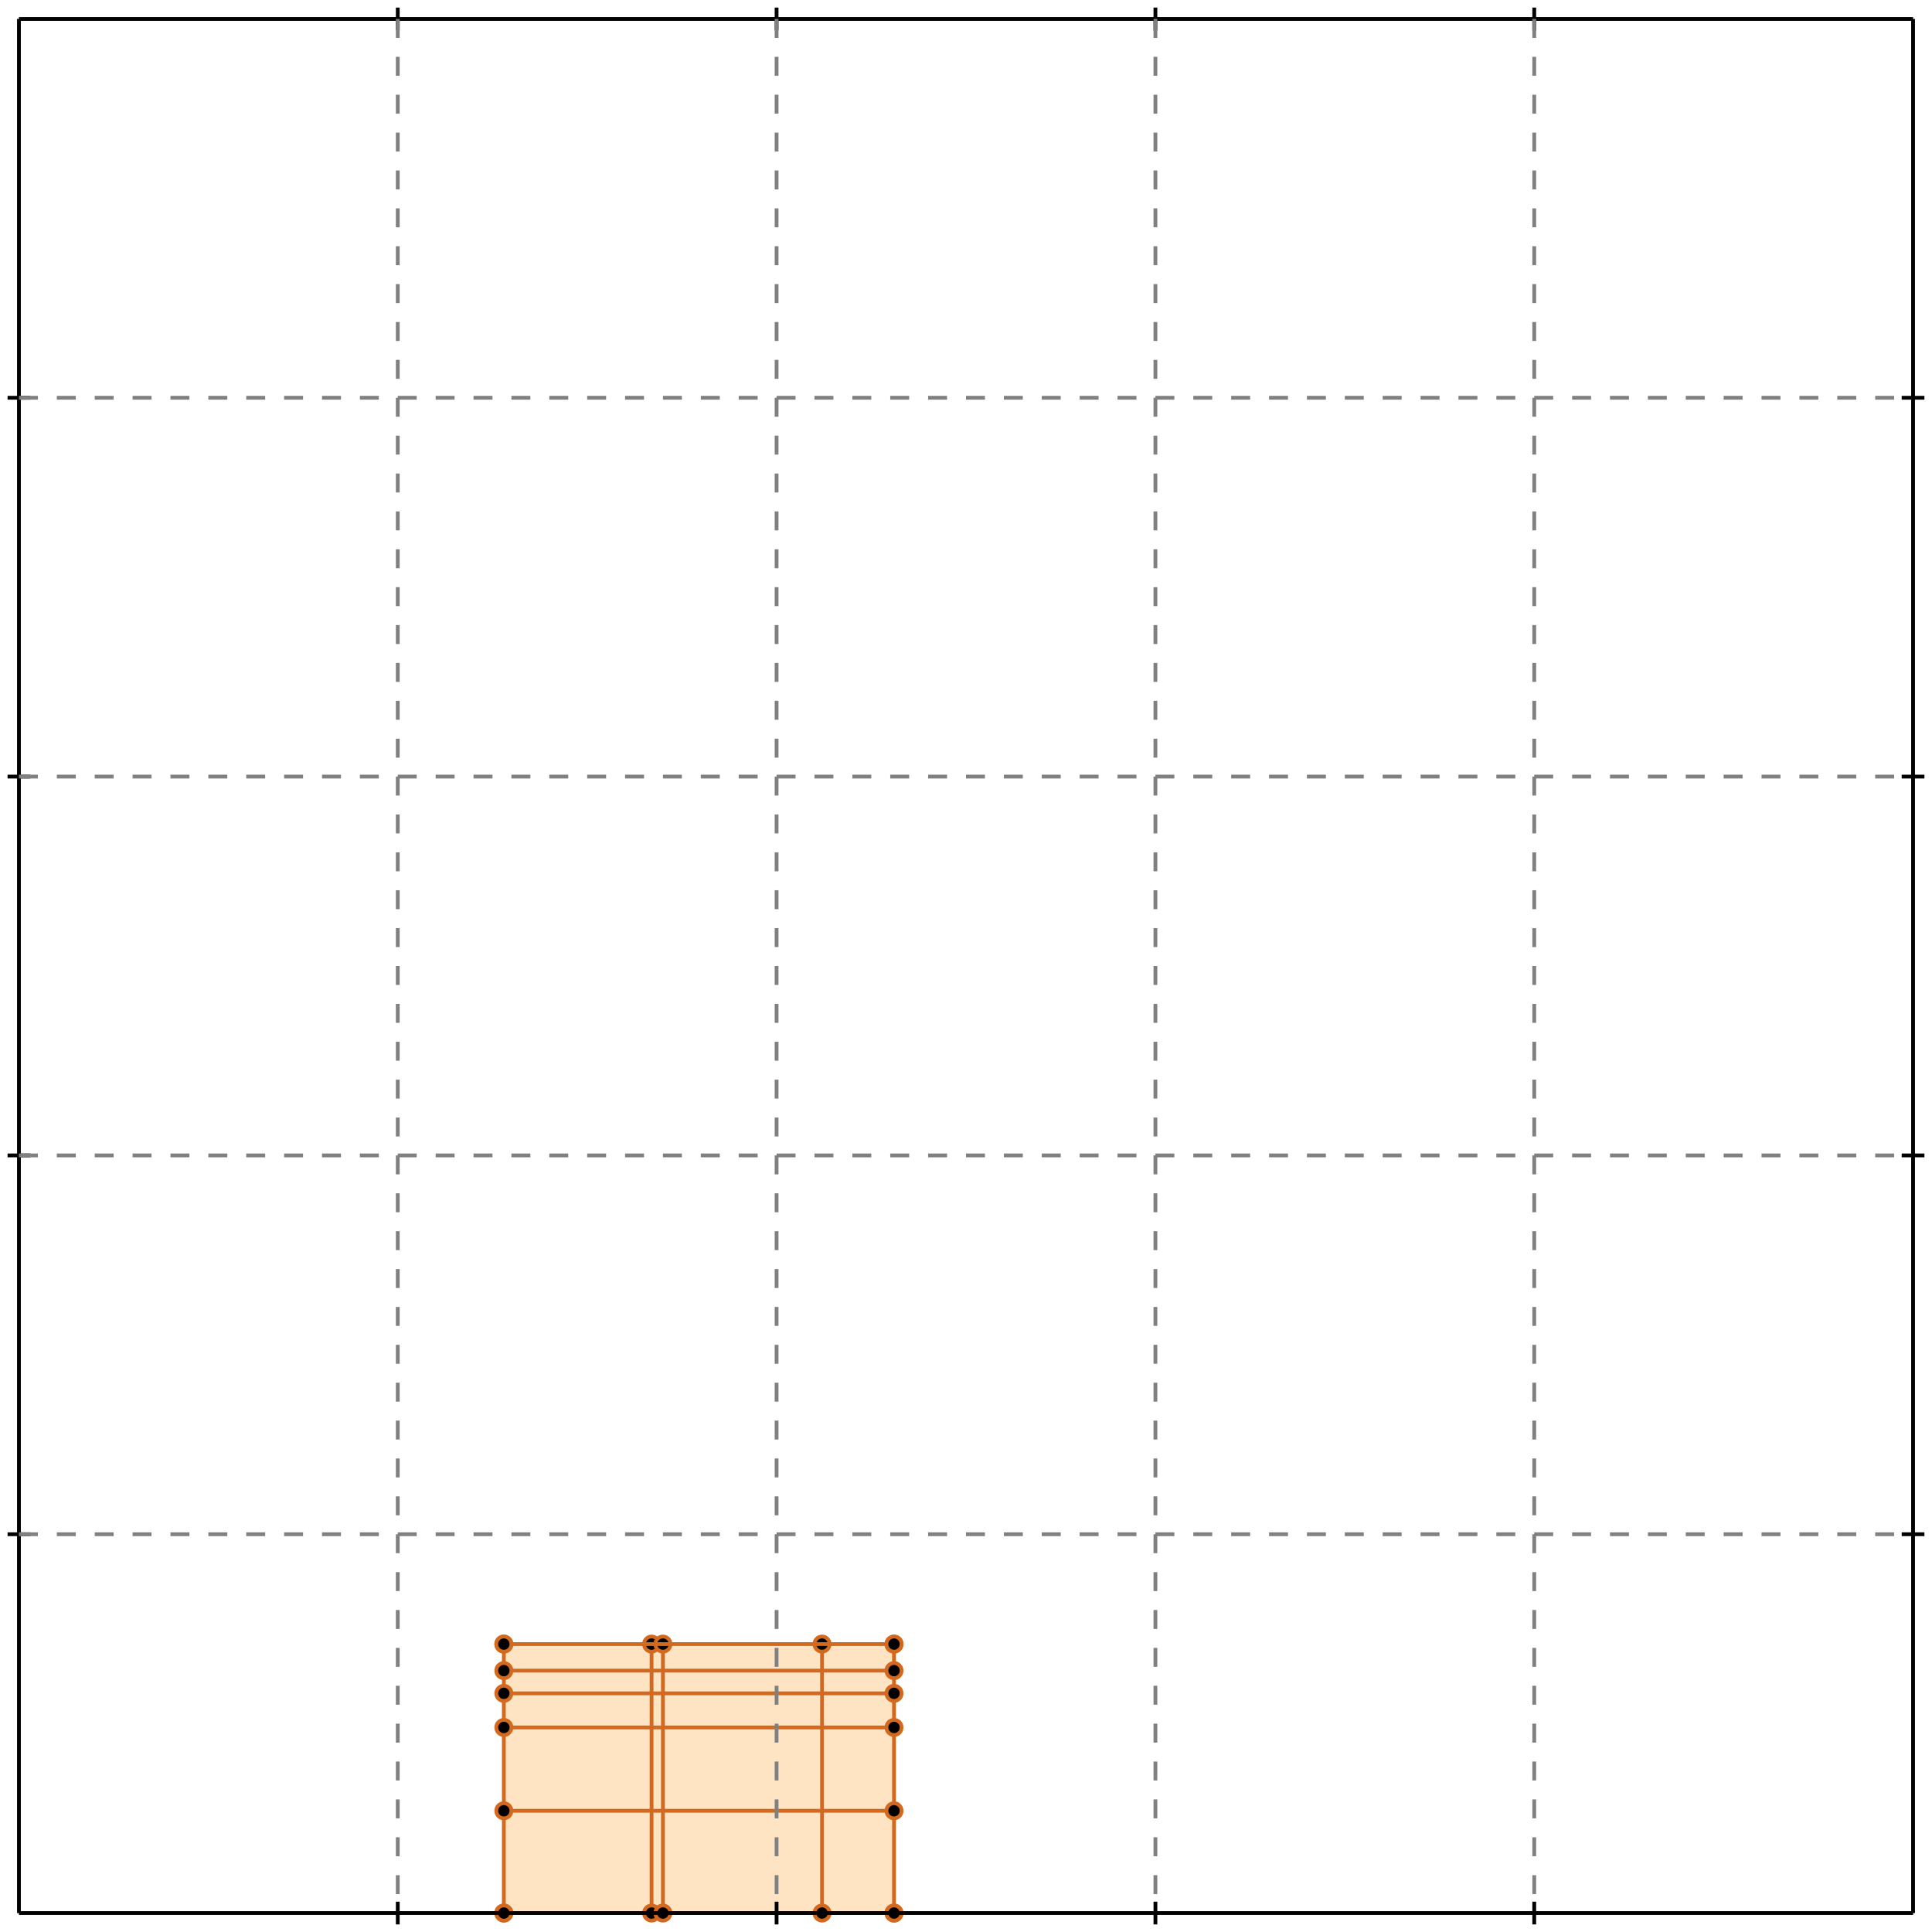 <?xml version="1.0" standalone="no"?>
<!DOCTYPE svg PUBLIC "-//W3C//DTD SVG 1.1//EN" 
  "http://www.w3.org/Graphics/SVG/1.1/DTD/svg11.dtd">
<svg width="510" height="510" version="1.1" id="toplevel"
    xmlns="http://www.w3.org/2000/svg"
    xmlns:xlink="http://www.w3.org/1999/xlink">
  <polygon points="133,505 236,505 236,434 133,434" fill="bisque"/>
  <g stroke="chocolate" stroke-width="1">
    <line x1="133" y1="505" x2="236" y2="505"/>
    <circle cx="133" cy="505" r="2"/>
    <circle cx="236" cy="505" r="2"/>
  </g>
  <g stroke="chocolate" stroke-width="1">
    <line x1="133" y1="505" x2="133" y2="434"/>
    <circle cx="133" cy="505" r="2"/>
    <circle cx="133" cy="434" r="2"/>
  </g>
  <g stroke="chocolate" stroke-width="1">
    <line x1="172" y1="505" x2="172" y2="434"/>
    <circle cx="172" cy="505" r="2"/>
    <circle cx="172" cy="434" r="2"/>
  </g>
  <g stroke="chocolate" stroke-width="1">
    <line x1="175" y1="505" x2="175" y2="434"/>
    <circle cx="175" cy="505" r="2"/>
    <circle cx="175" cy="434" r="2"/>
  </g>
  <g stroke="chocolate" stroke-width="1">
    <line x1="217" y1="505" x2="217" y2="434"/>
    <circle cx="217" cy="505" r="2"/>
    <circle cx="217" cy="434" r="2"/>
  </g>
  <g stroke="chocolate" stroke-width="1">
    <line x1="236" y1="505" x2="236" y2="434"/>
    <circle cx="236" cy="505" r="2"/>
    <circle cx="236" cy="434" r="2"/>
  </g>
  <g stroke="chocolate" stroke-width="1">
    <line x1="133" y1="478" x2="236" y2="478"/>
    <circle cx="133" cy="478" r="2"/>
    <circle cx="236" cy="478" r="2"/>
  </g>
  <g stroke="chocolate" stroke-width="1">
    <line x1="133" y1="456" x2="236" y2="456"/>
    <circle cx="133" cy="456" r="2"/>
    <circle cx="236" cy="456" r="2"/>
  </g>
  <g stroke="chocolate" stroke-width="1">
    <line x1="133" y1="447" x2="236" y2="447"/>
    <circle cx="133" cy="447" r="2"/>
    <circle cx="236" cy="447" r="2"/>
  </g>
  <g stroke="chocolate" stroke-width="1">
    <line x1="133" y1="441" x2="236" y2="441"/>
    <circle cx="133" cy="441" r="2"/>
    <circle cx="236" cy="441" r="2"/>
  </g>
  <g stroke="chocolate" stroke-width="1">
    <line x1="133" y1="434" x2="236" y2="434"/>
    <circle cx="133" cy="434" r="2"/>
    <circle cx="236" cy="434" r="2"/>
  </g>
  <g stroke="black" stroke-width="1">
    <line x1="5" y1="5" x2="505" y2="5"/>
    <line x1="5" y1="5" x2="5" y2="505"/>
    <line x1="505" y1="505" x2="5" y2="505"/>
    <line x1="505" y1="505" x2="505" y2="5"/>
    <line x1="105" y1="2" x2="105" y2="8"/>
    <line x1="2" y1="105" x2="8" y2="105"/>
    <line x1="105" y1="502" x2="105" y2="508"/>
    <line x1="502" y1="105" x2="508" y2="105"/>
    <line x1="205" y1="2" x2="205" y2="8"/>
    <line x1="2" y1="205" x2="8" y2="205"/>
    <line x1="205" y1="502" x2="205" y2="508"/>
    <line x1="502" y1="205" x2="508" y2="205"/>
    <line x1="305" y1="2" x2="305" y2="8"/>
    <line x1="2" y1="305" x2="8" y2="305"/>
    <line x1="305" y1="502" x2="305" y2="508"/>
    <line x1="502" y1="305" x2="508" y2="305"/>
    <line x1="405" y1="2" x2="405" y2="8"/>
    <line x1="2" y1="405" x2="8" y2="405"/>
    <line x1="405" y1="502" x2="405" y2="508"/>
    <line x1="502" y1="405" x2="508" y2="405"/>
  </g>
  <g stroke="gray" stroke-width="1" stroke-dasharray="5,5">
    <line x1="105" y1="5" x2="105" y2="505"/>
    <line x1="5" y1="105" x2="505" y2="105"/>
    <line x1="205" y1="5" x2="205" y2="505"/>
    <line x1="5" y1="205" x2="505" y2="205"/>
    <line x1="305" y1="5" x2="305" y2="505"/>
    <line x1="5" y1="305" x2="505" y2="305"/>
    <line x1="405" y1="5" x2="405" y2="505"/>
    <line x1="5" y1="405" x2="505" y2="405"/>
  </g>
</svg>
